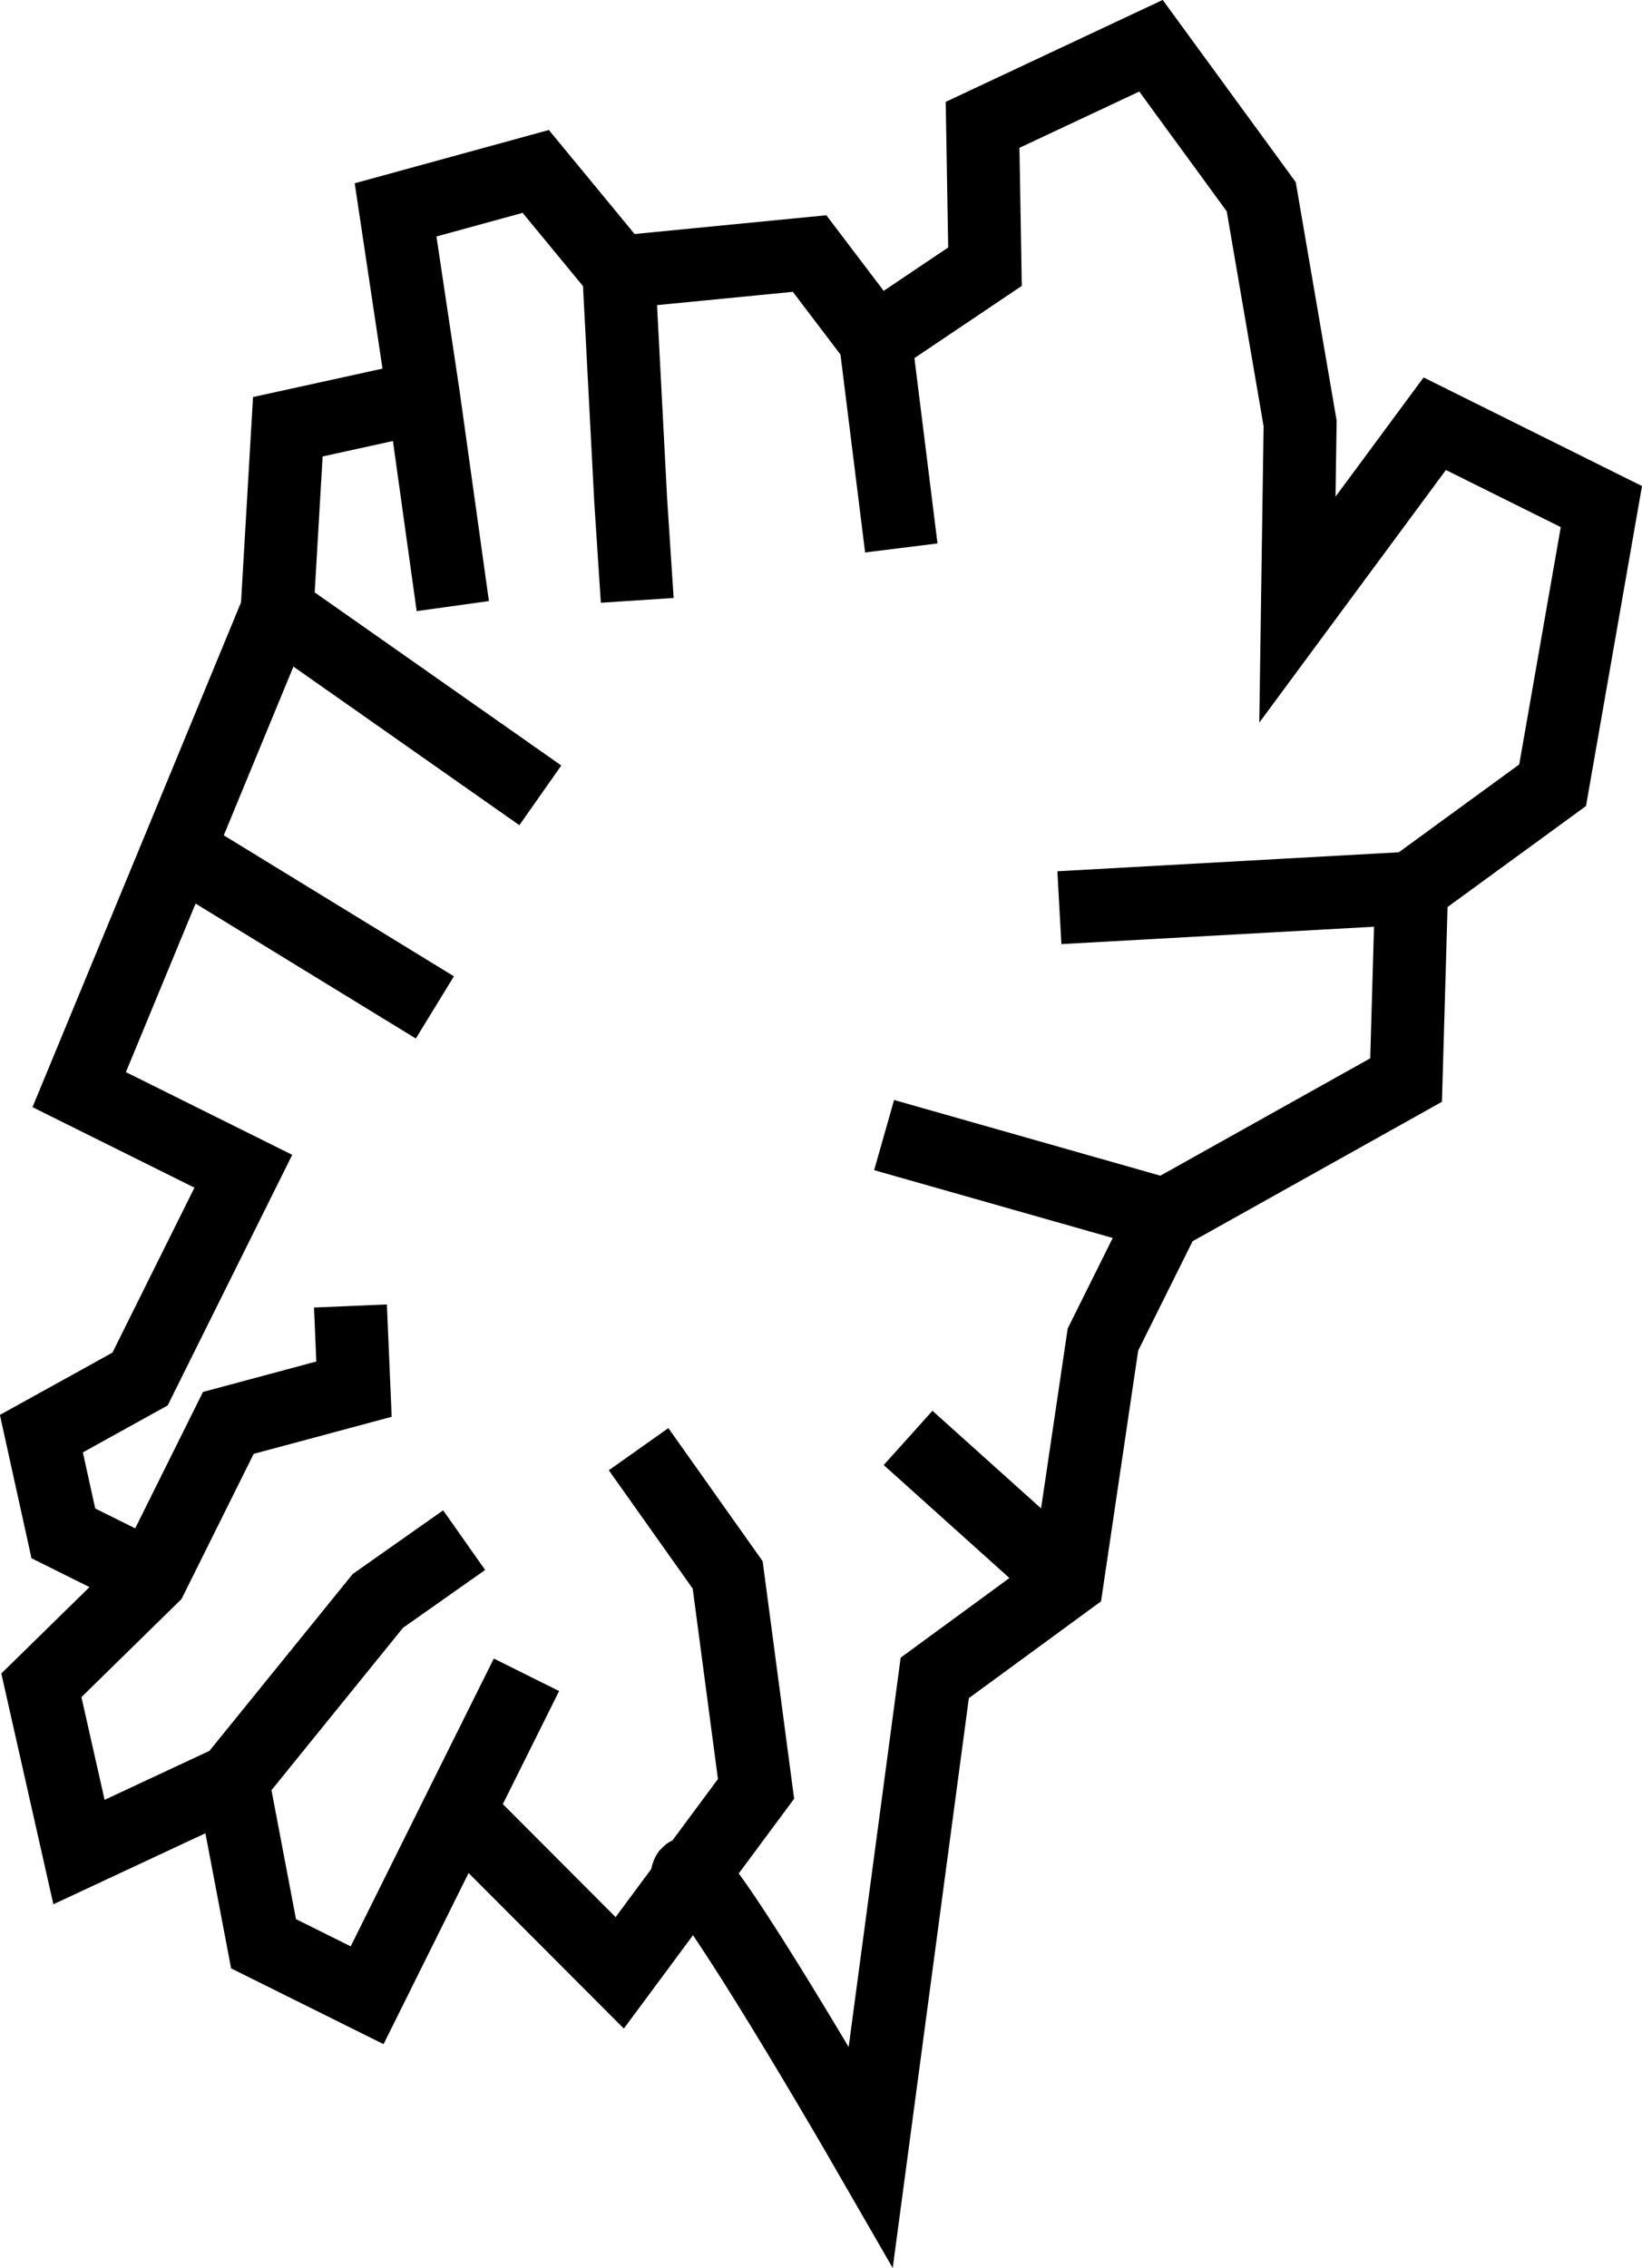 <svg width="157.568" height="217.63" viewBox="0 0 157.568 217.63" fill="none" xmlns="http://www.w3.org/2000/svg" xmlns:xlink="http://www.w3.org/1999/xlink">
	<desc>
			Created with Pixso.
	</desc>
	<defs/>
	<path id="矢量 1" d="M14.55 151.35L6.08 147.14L3.97 137.57L13.44 132.33L23.35 112.39L7.6 104.56L17.1 81.58L26.59 58.59L27.62 40.95L40.65 38.09M61.15 57.61L60.52 47.97L59.38 26.12L51.41 16.45L37.96 20.14L40.65 38.09L43.45 58.16M59.38 26.12L77.69 24.33L84.01 32.66L86.49 52.58M84.01 32.66L94.52 25.59L94.29 11.98L110.45 4.39L121.03 18.88L124.76 40.63L124.5 58.5L137.68 40.66L153.67 48.61L148.99 75.35L135.46 85.22L101.66 87.1M44.54 147.79L36.26 153.62L22.31 170.84L7.58 177.72L3.97 161.72L14.55 151.35L21.91 136.54L33.97 133.3L33.63 125.32M22.31 170.84L25.29 186.52L35.23 191.46L44 173.81L50.52 160.71M44 173.81L59.47 189.31L66.01 180.48L72.55 171.66L69.83 151.13L61.28 139.06M135.46 85.22L134.93 103.64L111.79 116.58L105.84 128.54L102.41 151.7L89.7 161.01L83.56 206.97C77.29 196.09 65 175.58 66.01 180.48M26.59 58.59L51.85 76.32M17.1 81.58L41.73 96.67M111.79 116.58L84.84 108.92M102.41 151.7L87.14 137.98" stroke="#000000" stroke-opacity="1" stroke-width="7"/>
</svg>
